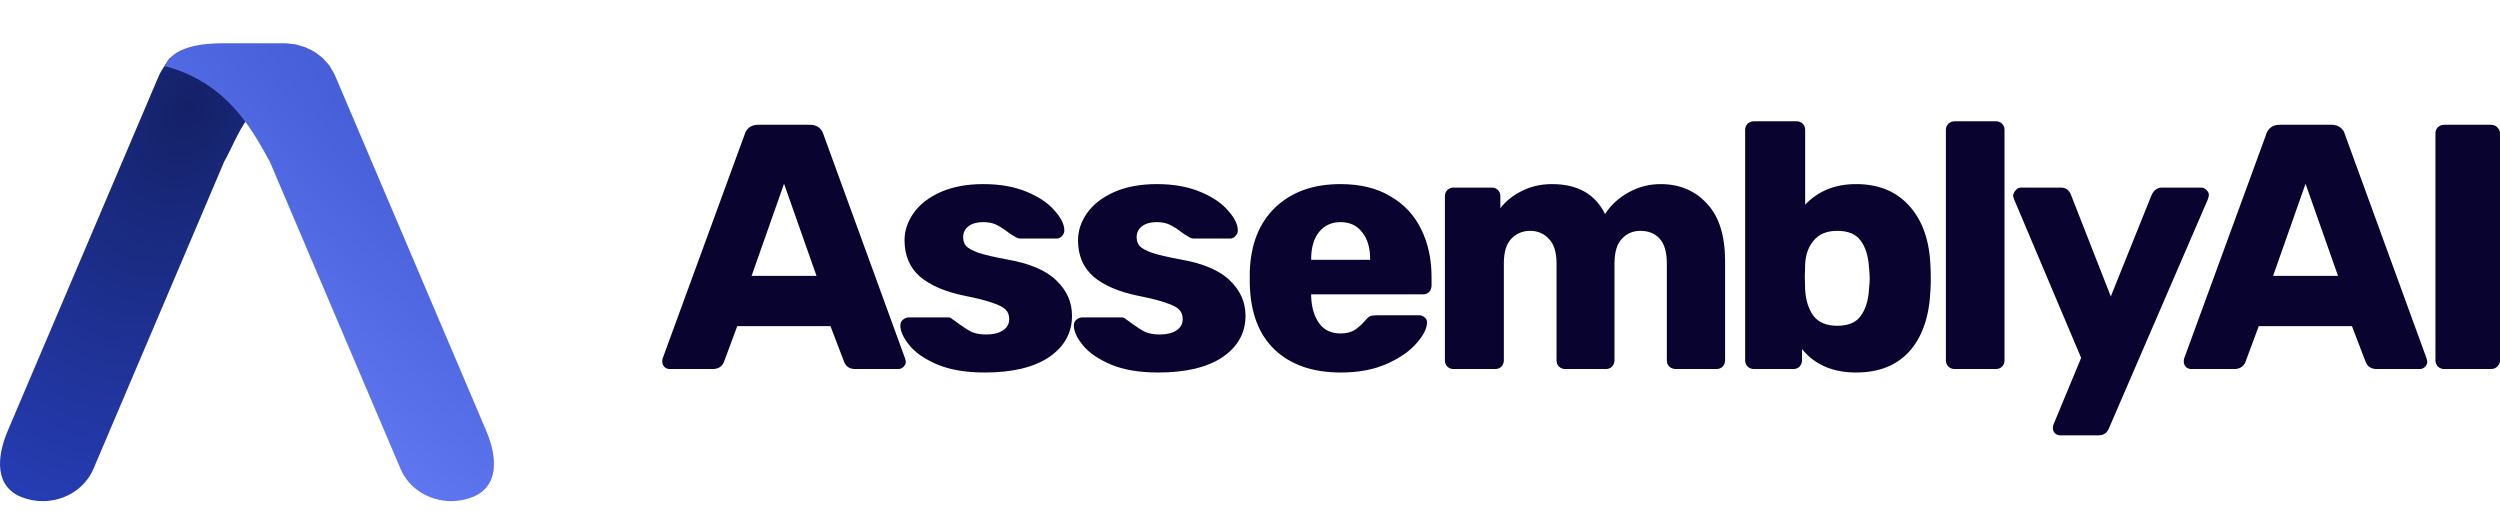 <svg xmlns="http://www.w3.org/2000/svg" width="160" height="33" fill="none" viewBox="0 0 160 33"><path fill="#09032F" d="M42.854 23.618C42.735 23.618 42.623 23.573 42.519 23.484C42.43 23.38 42.385 23.268 42.385 23.149C42.385 23.06 42.392 22.993 42.407 22.948L47.655 8.611C47.7 8.432 47.797 8.283 47.946 8.164C48.095 8.045 48.288 7.985 48.526 7.985H51.832C52.07 7.985 52.263 8.045 52.412 8.164C52.561 8.283 52.658 8.432 52.703 8.611L57.928 22.948L57.973 23.149C57.973 23.268 57.921 23.38 57.817 23.484C57.727 23.573 57.616 23.618 57.482 23.618H54.735C54.377 23.618 54.139 23.462 54.02 23.149L53.149 20.871H47.186L46.338 23.149C46.219 23.462 45.973 23.618 45.601 23.618H42.854ZM52.256 17.655L50.179 11.759L48.102 17.655H52.256Z"/><path fill="#09032F" d="M63.026 23.841C61.82 23.841 60.808 23.67 59.989 23.328C59.185 22.985 58.589 22.576 58.202 22.099C57.815 21.623 57.622 21.199 57.622 20.827C57.622 20.678 57.674 20.559 57.778 20.469C57.897 20.365 58.024 20.313 58.158 20.313H60.704C60.793 20.313 60.875 20.35 60.949 20.425C61.128 20.544 61.262 20.64 61.351 20.715C61.679 20.953 61.962 21.132 62.2 21.251C62.453 21.355 62.758 21.407 63.115 21.407C63.547 21.407 63.897 21.325 64.165 21.162C64.448 20.983 64.59 20.737 64.59 20.425C64.59 20.172 64.515 19.971 64.366 19.822C64.232 19.673 63.964 19.531 63.562 19.397C63.16 19.248 62.55 19.092 61.731 18.928C60.495 18.675 59.542 18.266 58.872 17.7C58.217 17.119 57.89 16.345 57.89 15.377C57.89 14.767 58.083 14.186 58.47 13.636C58.857 13.085 59.431 12.638 60.19 12.296C60.964 11.953 61.88 11.782 62.937 11.782C63.994 11.782 64.917 11.946 65.706 12.273C66.495 12.601 67.091 13.003 67.493 13.479C67.91 13.941 68.118 14.365 68.118 14.752C68.118 14.886 68.066 15.005 67.962 15.109C67.872 15.214 67.761 15.266 67.627 15.266H65.304C65.185 15.266 65.073 15.229 64.969 15.154C64.776 15.05 64.604 14.938 64.456 14.819C64.202 14.626 63.964 14.477 63.741 14.372C63.517 14.268 63.242 14.216 62.914 14.216C62.527 14.216 62.215 14.305 61.977 14.484C61.753 14.663 61.642 14.893 61.642 15.176C61.642 15.4 61.701 15.586 61.82 15.735C61.954 15.884 62.222 16.032 62.624 16.181C63.041 16.315 63.651 16.457 64.456 16.606C65.9 16.859 66.949 17.305 67.604 17.946C68.274 18.586 68.609 19.338 68.609 20.201C68.609 21.303 68.118 22.189 67.135 22.859C66.153 23.514 64.783 23.841 63.026 23.841Z"/><path fill="#09032F" d="M74.129 23.841C72.924 23.841 71.911 23.67 71.092 23.328C70.288 22.985 69.693 22.576 69.306 22.099C68.918 21.623 68.725 21.199 68.725 20.827C68.725 20.678 68.777 20.559 68.881 20.469C69 20.365 69.127 20.313 69.261 20.313H71.807C71.896 20.313 71.978 20.35 72.053 20.425C72.231 20.544 72.365 20.64 72.454 20.715C72.782 20.953 73.065 21.132 73.303 21.251C73.556 21.355 73.862 21.407 74.219 21.407C74.651 21.407 75.001 21.325 75.269 21.162C75.551 20.983 75.693 20.737 75.693 20.425C75.693 20.172 75.618 19.971 75.469 19.822C75.335 19.673 75.067 19.531 74.665 19.397C74.263 19.248 73.653 19.092 72.834 18.928C71.599 18.675 70.646 18.266 69.976 17.7C69.32 17.119 68.993 16.345 68.993 15.377C68.993 14.767 69.186 14.186 69.574 13.636C69.961 13.085 70.534 12.638 71.293 12.296C72.067 11.953 72.983 11.782 74.04 11.782C75.097 11.782 76.02 11.946 76.809 12.273C77.599 12.601 78.194 13.003 78.596 13.479C79.013 13.941 79.221 14.365 79.221 14.752C79.221 14.886 79.169 15.005 79.065 15.109C78.976 15.214 78.864 15.266 78.73 15.266H76.407C76.288 15.266 76.177 15.229 76.072 15.154C75.879 15.05 75.708 14.938 75.559 14.819C75.306 14.626 75.067 14.477 74.844 14.372C74.621 14.268 74.345 14.216 74.018 14.216C73.631 14.216 73.318 14.305 73.08 14.484C72.856 14.663 72.745 14.893 72.745 15.176C72.745 15.4 72.804 15.586 72.924 15.735C73.058 15.884 73.326 16.032 73.728 16.181C74.144 16.315 74.755 16.457 75.559 16.606C77.003 16.859 78.053 17.305 78.708 17.946C79.378 18.586 79.713 19.338 79.713 20.201C79.713 21.303 79.221 22.189 78.239 22.859C77.256 23.514 75.886 23.841 74.129 23.841Z"/><path fill="#09032F" d="M85.814 23.841C84.027 23.841 82.62 23.358 81.593 22.39C80.565 21.422 80.029 20.015 79.985 18.169V17.387C80.044 15.63 80.588 14.261 81.615 13.278C82.657 12.281 84.049 11.782 85.791 11.782C87.057 11.782 88.121 12.042 88.985 12.563C89.863 13.07 90.518 13.769 90.95 14.663C91.397 15.556 91.62 16.583 91.62 17.745V18.281C91.62 18.43 91.568 18.564 91.464 18.683C91.359 18.787 91.225 18.839 91.062 18.839H83.915V18.995C83.945 19.695 84.116 20.261 84.429 20.693C84.742 21.124 85.196 21.34 85.791 21.34C86.163 21.34 86.469 21.266 86.707 21.117C86.945 20.953 87.161 20.76 87.354 20.536C87.488 20.372 87.593 20.276 87.667 20.246C87.756 20.201 87.89 20.179 88.069 20.179H90.838C90.972 20.179 91.084 20.224 91.173 20.313C91.278 20.387 91.33 20.492 91.33 20.626C91.33 21.013 91.106 21.459 90.66 21.965C90.228 22.472 89.595 22.911 88.761 23.283C87.928 23.655 86.945 23.841 85.814 23.841ZM87.689 16.628V16.583C87.689 15.854 87.518 15.281 87.176 14.864C86.848 14.432 86.387 14.216 85.791 14.216C85.21 14.216 84.749 14.432 84.406 14.864C84.079 15.281 83.915 15.854 83.915 16.583V16.628H87.689Z"/><path fill="#09032F" d="M93.031 23.618C92.868 23.618 92.734 23.566 92.629 23.462C92.525 23.358 92.473 23.224 92.473 23.06V12.563C92.473 12.4 92.525 12.266 92.629 12.162C92.734 12.057 92.868 12.005 93.031 12.005H95.466C95.629 12.005 95.763 12.057 95.868 12.162C95.972 12.266 96.024 12.4 96.024 12.563V13.323C96.366 12.876 96.82 12.511 97.386 12.229C97.967 11.931 98.614 11.782 99.329 11.782C100.967 11.782 102.098 12.422 102.724 13.702C103.081 13.137 103.58 12.675 104.22 12.318C104.86 11.96 105.545 11.782 106.275 11.782C107.495 11.782 108.485 12.199 109.245 13.033C110.019 13.851 110.406 15.08 110.406 16.717V23.06C110.406 23.209 110.354 23.343 110.25 23.462C110.146 23.566 110.012 23.618 109.848 23.618H107.257C107.093 23.618 106.952 23.566 106.833 23.462C106.729 23.358 106.677 23.224 106.677 23.06V16.874C106.677 16.129 106.52 15.593 106.208 15.266C105.91 14.938 105.5 14.774 104.979 14.774C104.503 14.774 104.108 14.946 103.796 15.288C103.483 15.616 103.327 16.144 103.327 16.874V23.06C103.327 23.209 103.275 23.343 103.17 23.462C103.066 23.566 102.932 23.618 102.768 23.618H100.178C100.014 23.618 99.88 23.566 99.776 23.462C99.671 23.358 99.619 23.224 99.619 23.06V16.874C99.619 16.144 99.456 15.616 99.128 15.288C98.815 14.946 98.413 14.774 97.922 14.774C97.446 14.774 97.044 14.946 96.716 15.288C96.403 15.616 96.247 16.137 96.247 16.851V23.06C96.247 23.209 96.195 23.343 96.091 23.462C95.987 23.566 95.853 23.618 95.689 23.618H93.031Z"/><path fill="#09032F" d="M118.791 23.841C117.302 23.841 116.148 23.343 115.33 22.345V23.06C115.33 23.209 115.277 23.343 115.173 23.462C115.069 23.566 114.935 23.618 114.771 23.618H112.248C112.099 23.618 111.965 23.566 111.846 23.462C111.741 23.343 111.689 23.209 111.689 23.06V8.32C111.689 8.157 111.741 8.023 111.846 7.918C111.965 7.814 112.099 7.762 112.248 7.762H114.972C115.136 7.762 115.27 7.814 115.374 7.918C115.478 8.023 115.531 8.157 115.531 8.32V13.1C116.364 12.221 117.451 11.782 118.791 11.782C120.235 11.782 121.374 12.251 122.208 13.189C123.042 14.127 123.488 15.4 123.548 17.008C123.563 17.201 123.57 17.469 123.57 17.812C123.57 18.139 123.563 18.4 123.548 18.593C123.474 20.261 123.027 21.556 122.208 22.479C121.389 23.387 120.25 23.841 118.791 23.841ZM117.585 20.849C118.285 20.849 118.784 20.64 119.081 20.224C119.394 19.807 119.573 19.233 119.617 18.504C119.647 18.206 119.662 17.975 119.662 17.812C119.662 17.648 119.647 17.417 119.617 17.119C119.573 16.39 119.394 15.817 119.081 15.4C118.784 14.983 118.285 14.774 117.585 14.774C116.93 14.774 116.431 14.975 116.089 15.377C115.746 15.779 115.56 16.286 115.531 16.896L115.508 17.722L115.531 18.571C115.575 19.241 115.754 19.792 116.067 20.224C116.394 20.64 116.9 20.849 117.585 20.849Z"/><path fill="#09032F" d="M125.096 23.618C124.947 23.618 124.813 23.566 124.694 23.462C124.589 23.343 124.537 23.209 124.537 23.06V8.32C124.537 8.157 124.589 8.023 124.694 7.918C124.813 7.814 124.947 7.762 125.096 7.762H127.731C127.895 7.762 128.029 7.814 128.133 7.918C128.237 8.023 128.289 8.157 128.289 8.32V23.06C128.289 23.224 128.237 23.358 128.133 23.462C128.029 23.566 127.895 23.618 127.731 23.618H125.096Z"/><path fill="#09032F" d="M131.853 27.861C131.719 27.861 131.607 27.817 131.518 27.727C131.429 27.638 131.384 27.526 131.384 27.392C131.384 27.288 131.406 27.191 131.451 27.102L133.193 22.904L128.905 12.764C128.86 12.645 128.838 12.556 128.838 12.496C128.868 12.363 128.927 12.251 129.017 12.162C129.106 12.057 129.218 12.005 129.352 12.005H131.898C132.21 12.005 132.426 12.162 132.545 12.474L135.091 18.973L137.704 12.474C137.853 12.162 138.076 12.005 138.374 12.005H140.875C141.009 12.005 141.121 12.057 141.21 12.162C141.315 12.251 141.367 12.355 141.367 12.474C141.367 12.534 141.344 12.63 141.3 12.764L134.98 27.392C134.861 27.705 134.637 27.861 134.31 27.861H131.853Z"/><path fill="#09032F" d="M140.23 23.618C140.111 23.618 139.999 23.573 139.895 23.484C139.805 23.38 139.761 23.268 139.761 23.149C139.761 23.06 139.768 22.993 139.783 22.948L145.031 8.611C145.076 8.432 145.173 8.283 145.322 8.164C145.47 8.045 145.664 7.985 145.902 7.985H149.207C149.446 7.985 149.639 8.045 149.788 8.164C149.937 8.283 150.034 8.432 150.078 8.611L155.304 22.948L155.349 23.149C155.349 23.268 155.297 23.38 155.193 23.484C155.103 23.573 154.992 23.618 154.858 23.618H152.111C151.753 23.618 151.515 23.462 151.396 23.149L150.525 20.871H144.562L143.714 23.149C143.594 23.462 143.349 23.618 142.977 23.618H140.23ZM149.632 17.655L147.555 11.759L145.478 17.655H149.632Z"/><path fill="#09032F" d="M156.427 23.618C156.278 23.618 156.144 23.566 156.025 23.462C155.921 23.343 155.868 23.209 155.868 23.06V8.544C155.868 8.38 155.921 8.246 156.025 8.142C156.144 8.037 156.278 7.985 156.427 7.985H159.419C159.583 7.985 159.717 8.037 159.821 8.142C159.94 8.246 160 8.38 160 8.544V23.06C160 23.224 159.94 23.358 159.821 23.462C159.717 23.566 159.583 23.618 159.419 23.618H156.427Z"/><g clip-path="url(#clip0)"><path fill="url(#paint0_radial)" d="M3.048 21.573L0.495 27.574C-0.221 29.254 -0.356 31.169 1.438 31.837C1.866 31.998 2.301 32.073 2.736 32.073C4.119 32.073 5.435 31.29 5.98 30.007L6.494 28.799L10.43 19.554L14.348 10.344C15.283 8.707 15.857 6.187 19.527 4.832C16.673 4.466 10.921 3.713 10.864 3.713C10.827 3.771 10.443 4.355 10.406 4.412C10.326 4.539 10.247 4.671 10.185 4.809C10.179 4.821 10.179 4.827 10.173 4.832L3.054 21.562C3.054 21.562 3.048 21.568 3.048 21.573Z"/><path fill="url(#paint1_radial)" d="M28.567 21.573L31.12 27.574C31.836 29.253 31.971 31.169 30.177 31.837C29.749 31.998 29.314 32.072 28.88 32.072C27.496 32.072 26.18 31.29 25.635 30.007L25.121 28.799L21.185 19.554L17.267 10.344C16.332 8.706 14.754 5.322 10.539 4.228C11.071 2.98 12.896 2.767 14.323 2.767H18.192H18.222C18.375 2.773 18.522 2.79 18.681 2.813C18.761 2.824 18.847 2.824 18.926 2.842C19.03 2.865 19.128 2.905 19.232 2.934C19.349 2.968 19.465 2.991 19.575 3.037C19.624 3.06 19.673 3.089 19.722 3.112C19.875 3.181 20.022 3.25 20.163 3.336C20.261 3.394 20.34 3.474 20.432 3.543C20.512 3.607 20.604 3.664 20.677 3.733C20.744 3.802 20.805 3.883 20.873 3.958C20.952 4.05 21.038 4.13 21.105 4.228C21.142 4.286 21.173 4.355 21.209 4.412C21.289 4.539 21.369 4.671 21.43 4.809C21.436 4.821 21.436 4.826 21.442 4.832L28.561 21.562C28.561 21.562 28.567 21.567 28.567 21.573Z"/></g><defs><radialGradient id="paint0_radial" cx="0" cy="0" r="1" gradientTransform="translate(12.12 6.855) rotate(112.412) scale(27.64 18.867)" gradientUnits="userSpaceOnUse"><stop stop-color="#142167"/><stop offset="1" stop-color="#263DB5"/></radialGradient><radialGradient id="paint1_radial" cx="0" cy="0" r="1" gradientTransform="translate(29.568 9.205) rotate(132.41) scale(25.656 89.766)" gradientUnits="userSpaceOnUse"><stop stop-color="#4259D4"/><stop offset="1" stop-color="#6A81FC"/></radialGradient><clipPath id="clip0"><rect width="32.258" height="32.258" fill="#fff"/></clipPath></defs></svg>